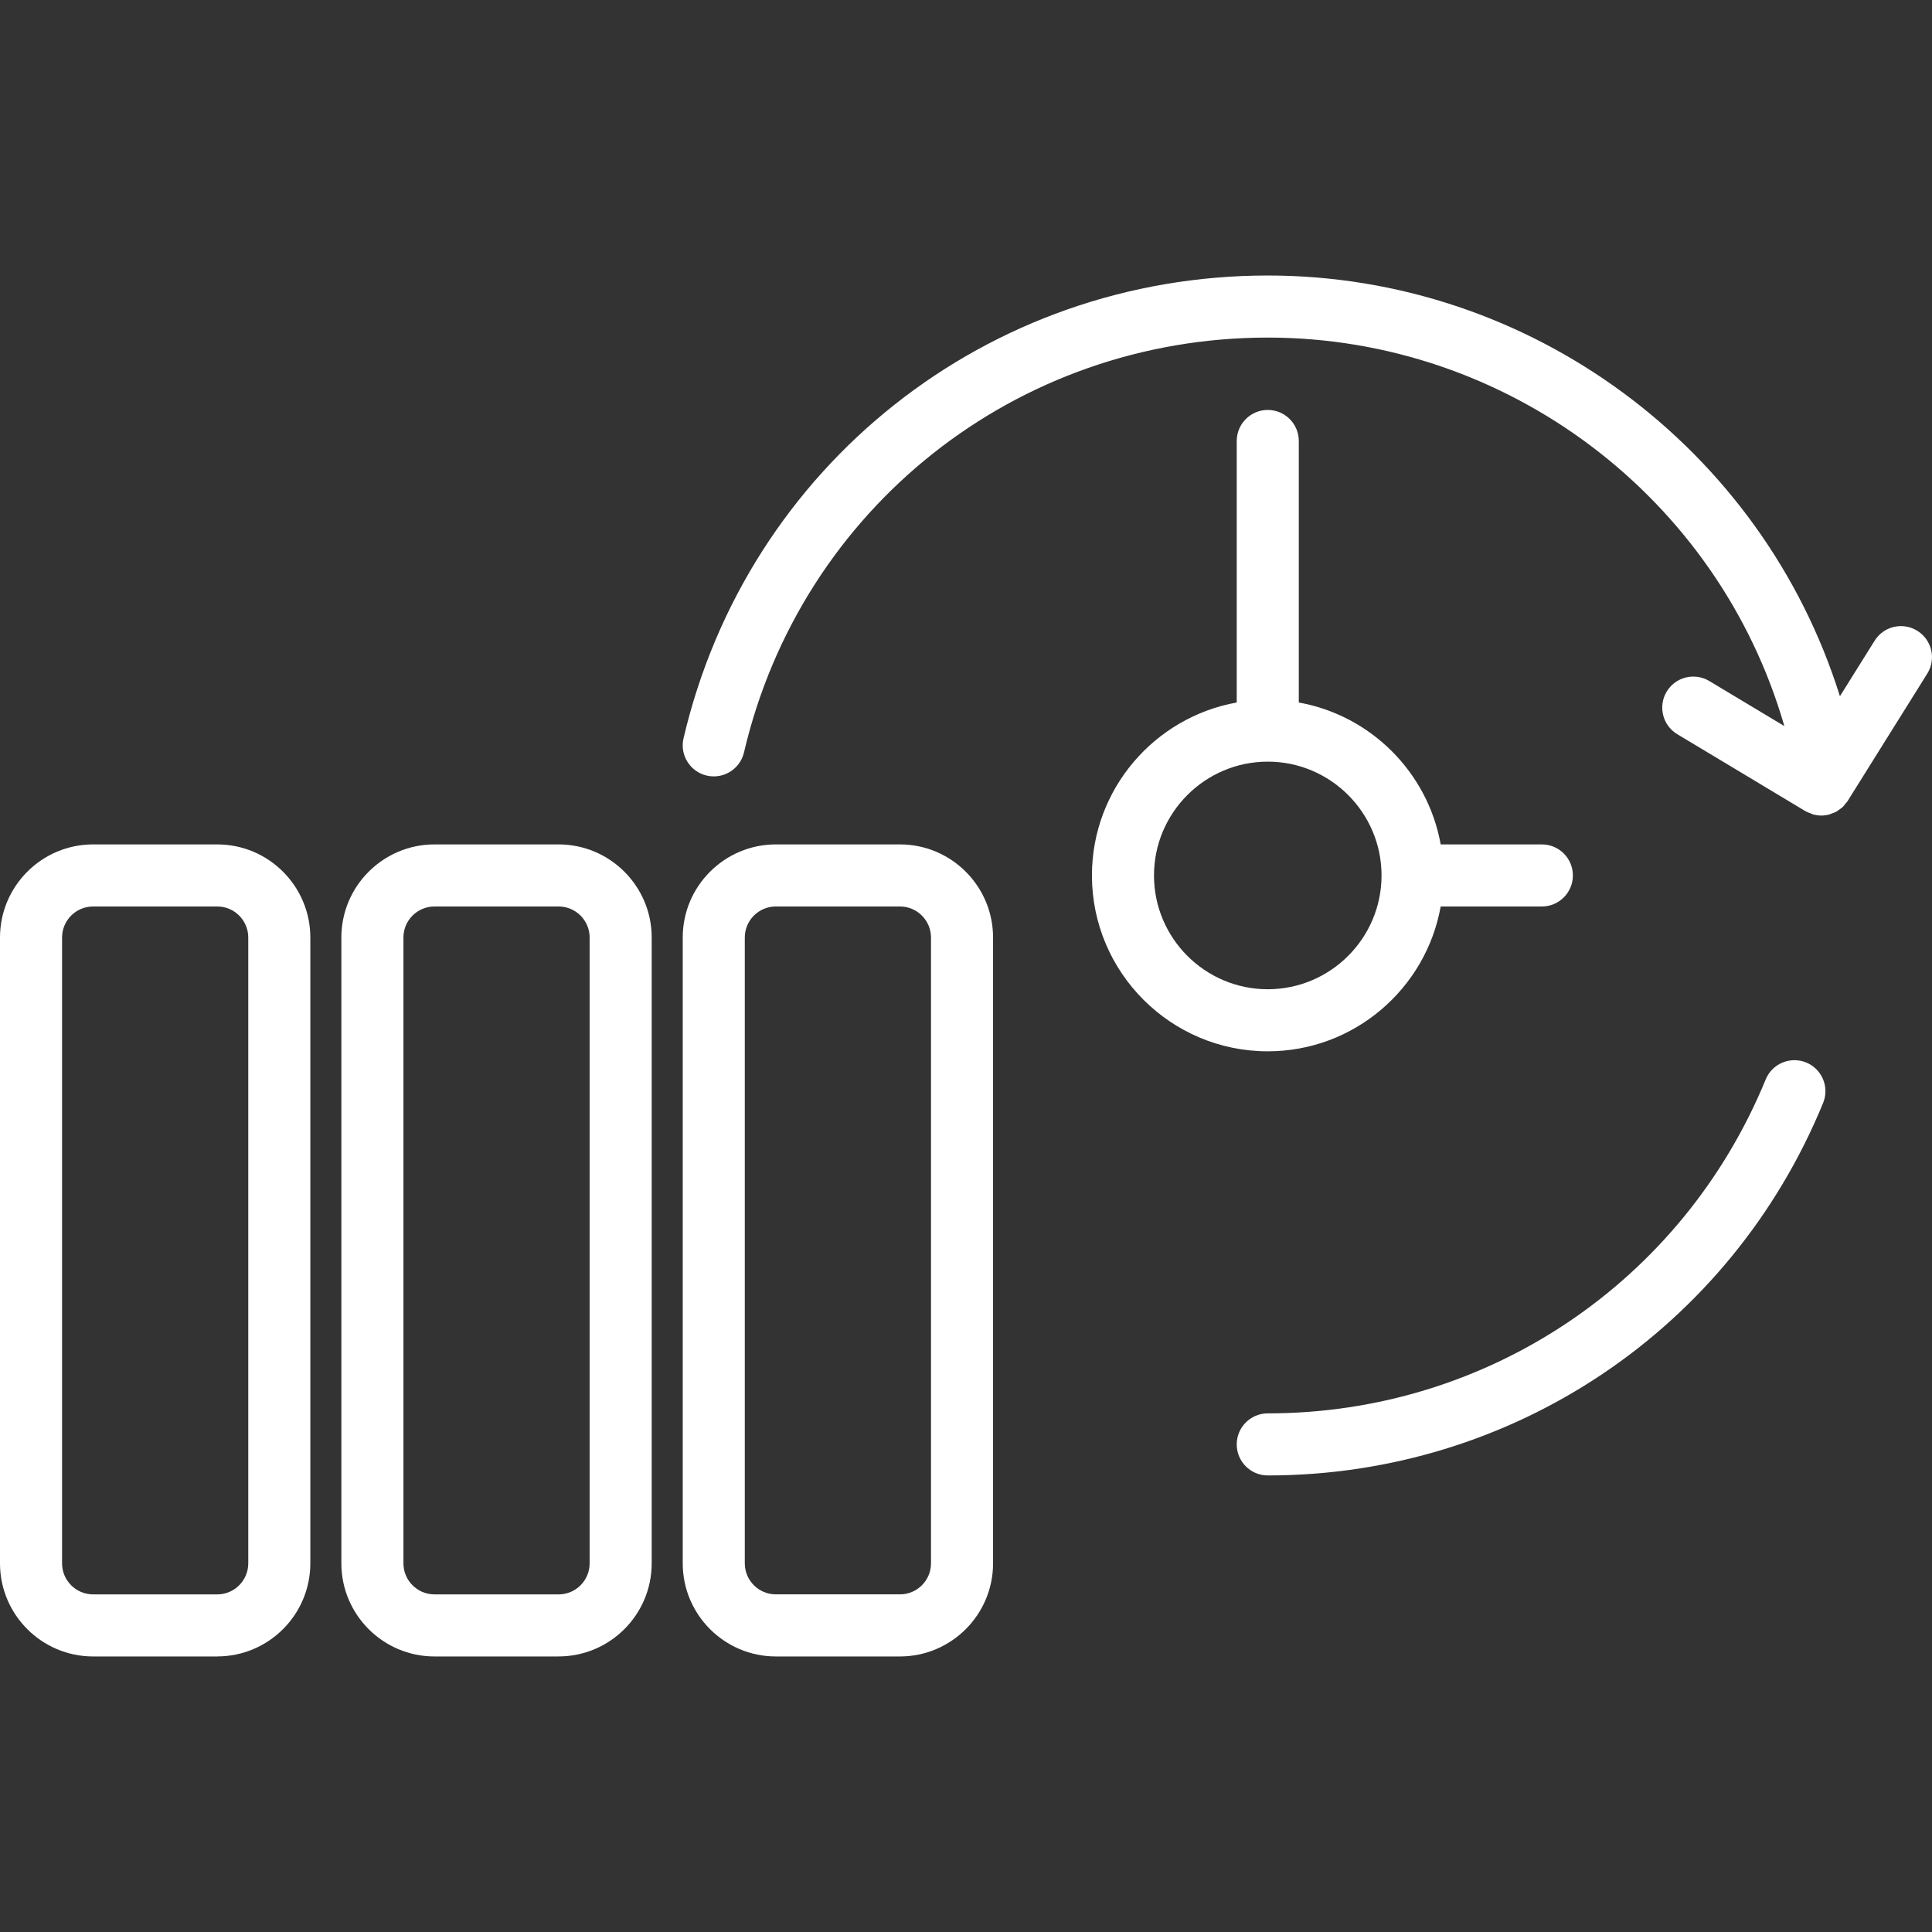 <?xml version="1.0" encoding="iso-8859-1"?>
<!-- Generator: Adobe Illustrator 16.0.0, SVG Export Plug-In . SVG Version: 6.00 Build 0)  -->
<!DOCTYPE svg PUBLIC "-//W3C//DTD SVG 1.1//EN" "http://www.w3.org/Graphics/SVG/1.1/DTD/svg11.dtd">
<svg xmlns="http://www.w3.org/2000/svg" xmlns:xlink="http://www.w3.org/1999/xlink" version="1.1" id="Capa_1" x="0px" y="0px" width="512px" height="512px" viewBox="0 0 62.256 62.256" style="enable-background:new 0 0 62.256 62.256;" xml:space="preserve">
<rect x="0" y="0" width="62.256" height="62.256" fill="#333333" stroke="none"/>
<g>
	<g>
		<path d="M29,27.21h-4c-1.654,0-3,1.346-3,3v20.167c0,1.654,1.346,3,3,3h4c1.654,0,3-1.346,3-3V30.21    C32,28.556,30.654,27.21,29,27.21z M30,50.376c0,0.552-0.448,1-1,1h-4c-0.552,0-1-0.448-1-1V30.21c0-0.551,0.448-1,1-1h4    c0.552,0,1,0.449,1,1V50.376z" fill="#FFFFFF"/>
		<path d="M18,53.376c1.654,0,3-1.346,3-3V30.21c0-1.654-1.346-3-3-3h-4c-1.654,0-3,1.346-3,3v20.167c0,1.654,1.346,3,3,3h4V53.376z     M13,50.376V30.21c0-0.551,0.448-1,1-1h4c0.552,0,1,0.449,1,1v20.167c0,0.551-0.448,1-1,1h-4C13.448,51.376,13,50.929,13,50.376z" fill="#FFFFFF"/>
		<path d="M7,53.376c1.654,0,3-1.346,3-3V30.21c0-1.654-1.346-3-3-3H3c-1.654,0-3,1.346-3,3v20.167c0,1.654,1.346,3,3,3h4V53.376z     M2,50.376V30.21c0-0.551,0.448-1,1-1h4c0.552,0,1,0.449,1,1v20.167c0,0.551-0.448,1-1,1H3C2.448,51.376,2,50.929,2,50.376z" fill="#FFFFFF"/>
		<path d="M40.852,13.21c-0.553,0-1,0.448-1,1v8.427c-2.647,0.474-4.666,2.79-4.666,5.573c0,3.125,2.541,5.667,5.666,5.667    c2.782,0,5.099-2.018,5.572-4.667h3.26c0.553,0,1-0.448,1-1c0-0.552-0.447-1-1-1h-3.26c-0.416-2.323-2.25-4.156-4.572-4.573V14.21    C41.852,13.658,41.404,13.21,40.852,13.21z M44.518,28.21c0,2.021-1.645,3.667-3.666,3.667s-3.666-1.645-3.666-3.667    c0-2.021,1.645-3.667,3.666-3.667S44.518,26.189,44.518,28.21z" fill="#FFFFFF"/>
		<path d="M39.852,46.544c0,0.552,0.447,1,1,1c7.881,0,14.903-4.711,17.895-12.002c0.21-0.51-0.034-1.094-0.545-1.305    c-0.512-0.207-1.096,0.035-1.305,0.547c-2.683,6.535-8.979,10.76-16.045,10.76C40.299,45.544,39.852,45.991,39.852,46.544z" fill="#FFFFFF"/>
		<path d="M61.786,20.328c-0.47-0.294-1.085-0.15-1.378,0.317l-1.119,1.79c-2.508-8.01-9.986-13.557-18.438-13.557    c-9.029,0-16.771,6.132-18.825,14.912c-0.126,0.538,0.208,1.076,0.746,1.202c0.076,0.018,0.153,0.026,0.229,0.026    c0.454,0,0.865-0.311,0.973-0.772c1.842-7.871,8.782-13.368,16.878-13.368c7.705,0,14.517,5.139,16.646,12.519l-2.42-1.453    c-0.475-0.284-1.088-0.13-1.372,0.343c-0.284,0.473-0.131,1.088,0.343,1.372l4.126,2.478c0.054,0.032,0.109,0.05,0.165,0.071    c0.028,0.01,0.055,0.027,0.083,0.035c0.089,0.024,0.177,0.037,0.267,0.037c0.084,0,0.168-0.011,0.248-0.032    c0.03-0.008,0.061-0.024,0.09-0.035c0.049-0.017,0.098-0.032,0.144-0.057c0.034-0.019,0.063-0.045,0.095-0.068    c0.037-0.026,0.076-0.05,0.11-0.082c0.03-0.028,0.054-0.064,0.079-0.096c0.027-0.034,0.061-0.063,0.083-0.101l2.565-4.103    C62.396,21.238,62.254,20.621,61.786,20.328z" fill="#FFFFFF"/>
	</g>
</g>
<g>
</g>
<g>
</g>
<g>
</g>
<g>
</g>
<g>
</g>
<g>
</g>
<g>
</g>
<g>
</g>
<g>
</g>
<g>
</g>
<g>
</g>
<g>
</g>
<g>
</g>
<g>
</g>
<g>
</g>
</svg>
